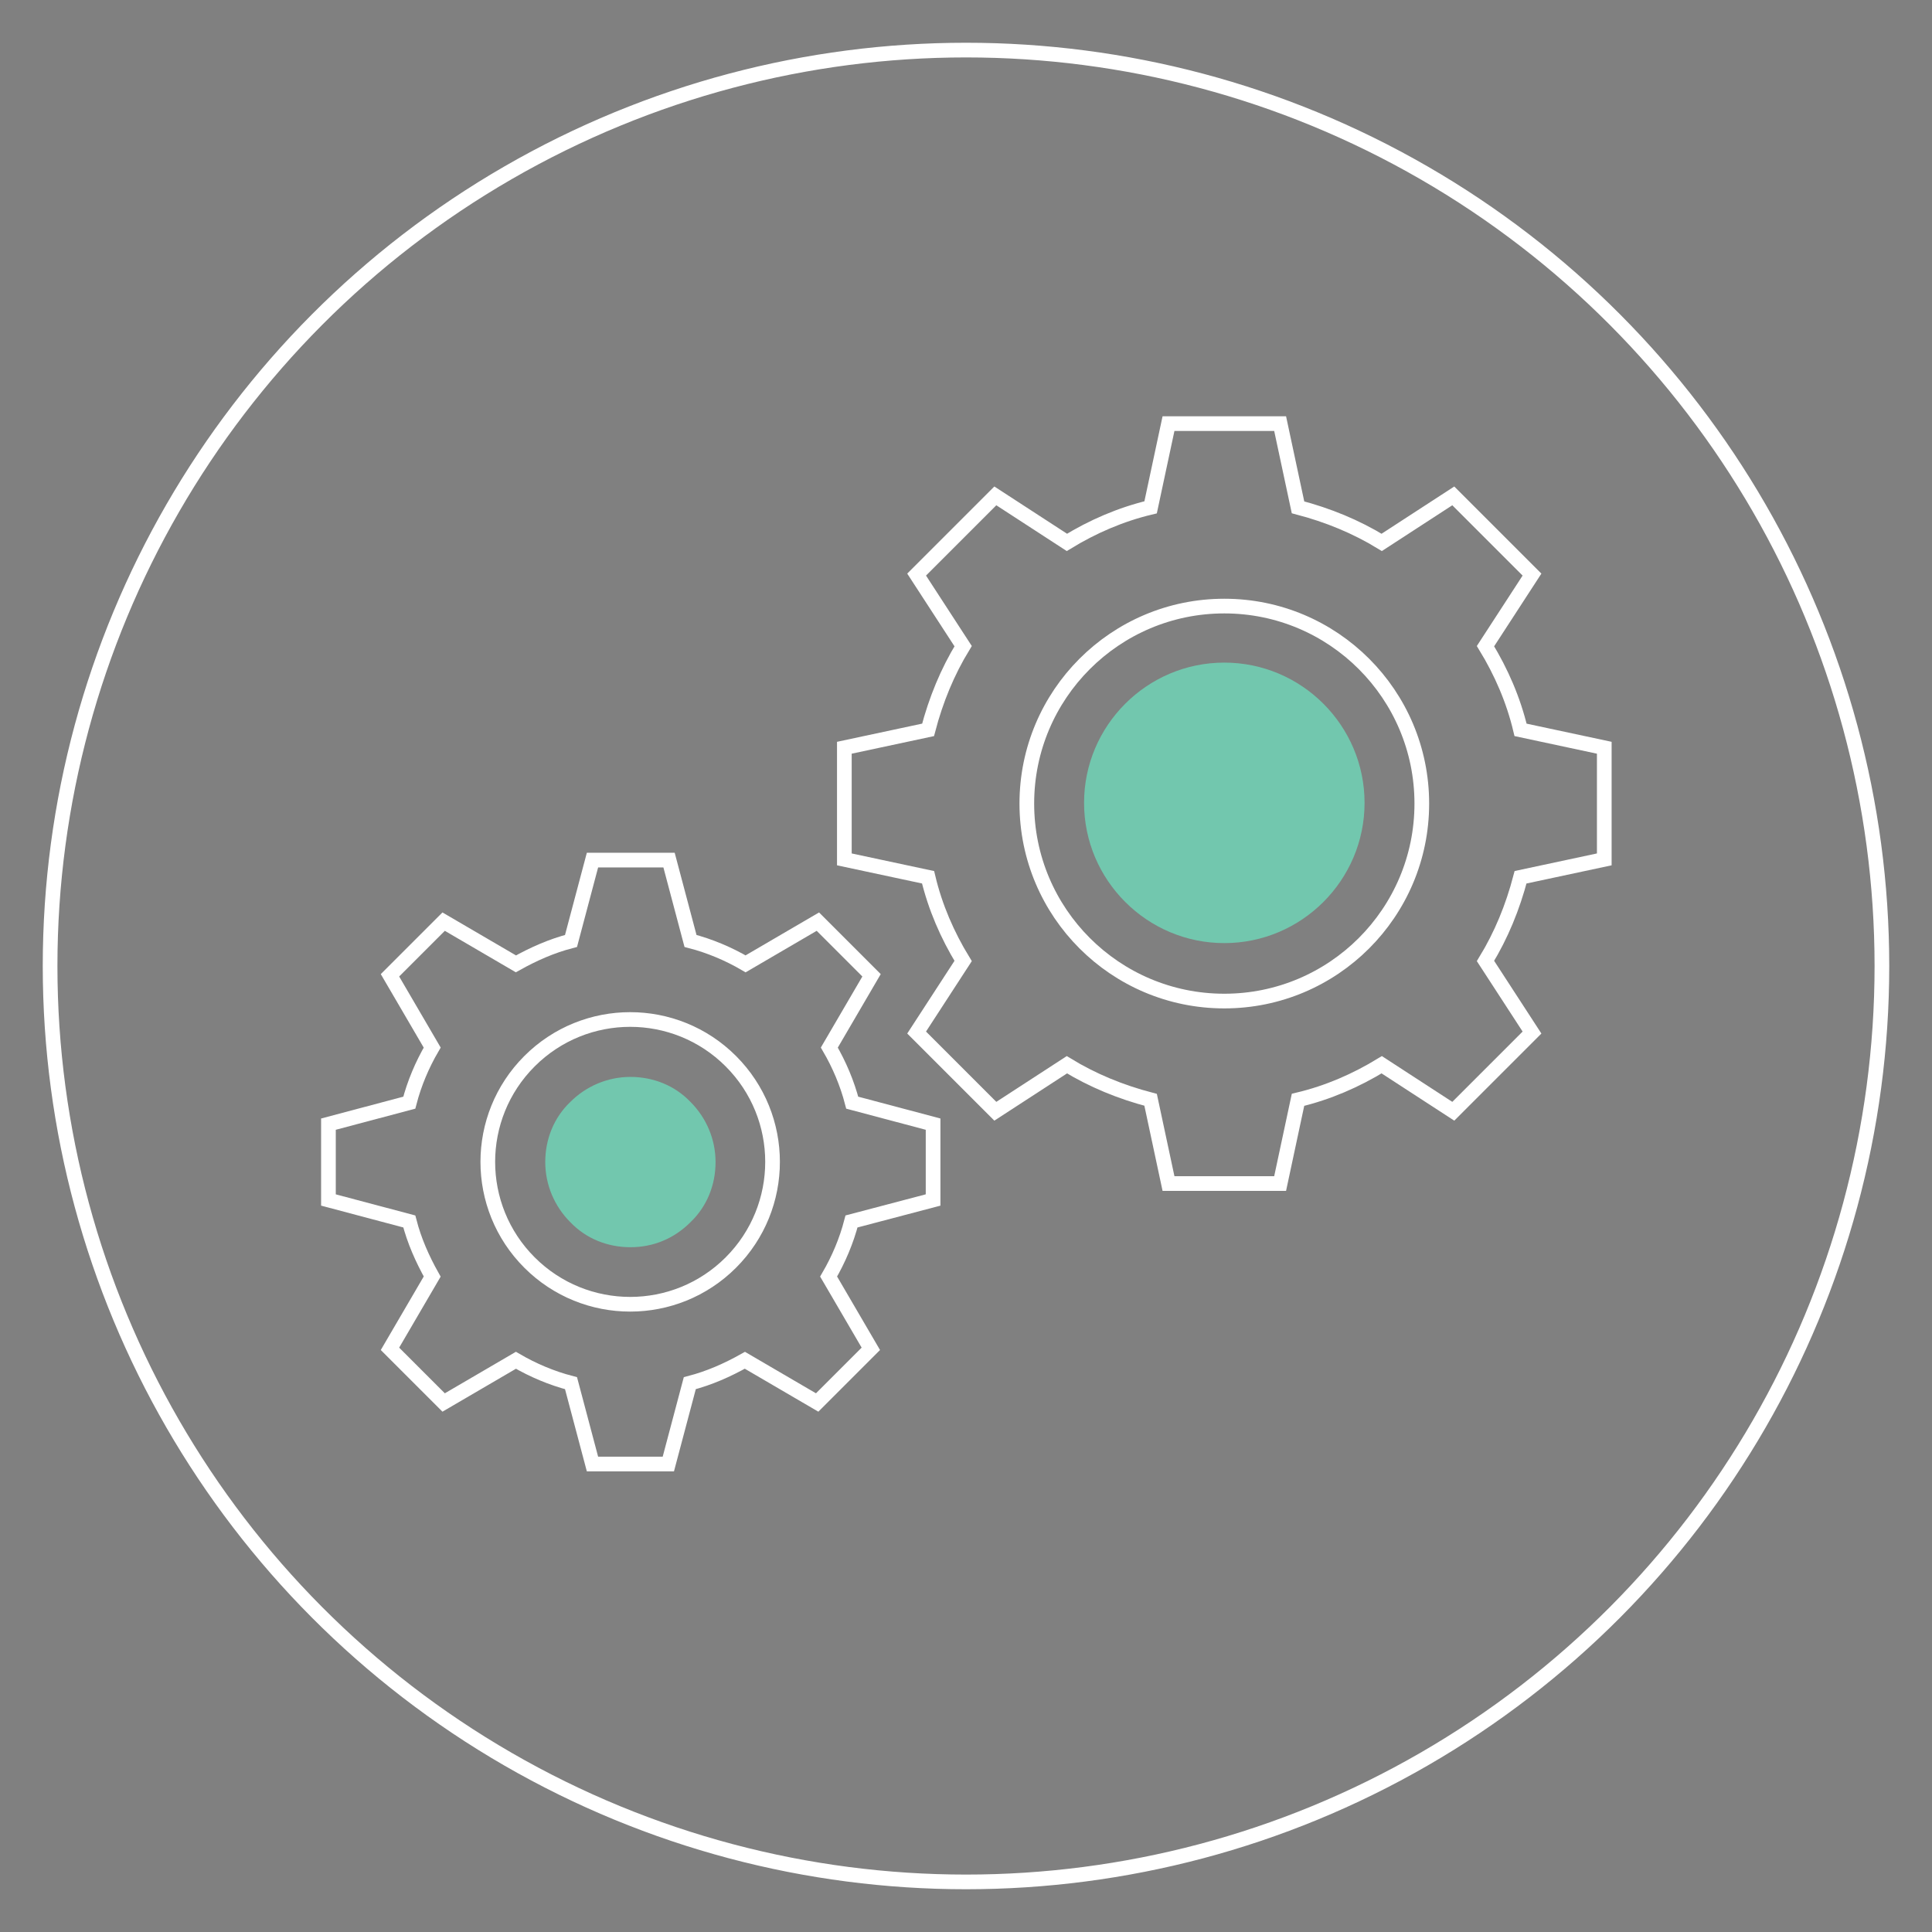 <?xml version="1.0" encoding="utf-8"?>
<!-- Generator: Adobe Illustrator 20.1.0, SVG Export Plug-In . SVG Version: 6.00 Build 0)  -->
<svg version="1.1" id="Layer_1" xmlns="http://www.w3.org/2000/svg" xmlns:xlink="http://www.w3.org/1999/xlink" x="0px" y="0px"
	 viewBox="0 0 270 270" style="enable-background:new 0 0 270 270;" xml:space="preserve">
<rect x="0" y="0" width="270" height="270" fill="#808080" stroke="none"/>
<style type="text/css">
	.st0{fill:none;stroke:#0E4168;stroke-width:2;stroke-miterlimit:10;}
	.st1{fill:none;stroke:#FFFFFF;stroke-width:2.051;stroke-miterlimit:10;}
	.st2{fill:#72C7AE;}
</style>
<circle class="st0" cx="-736.3" cy="288.2" r="55.8"/>
<circle class="st0" cx="-602.5" cy="288.2" r="55.8"/>
<circle class="st1" cx="135" cy="135" r="128"/>
<path class="st1" d="M224.2,120.1v-15.6l-11.7-2.5c-1-4.2-2.7-8.1-4.9-11.7l6.5-10l-11-11l-10,6.5c-3.6-2.2-7.5-3.8-11.7-4.9
	l-2.5-11.7h-15.6l-2.5,11.7c-4.2,1-8.1,2.7-11.7,4.9l-10-6.5l-11,11l6.5,10c-2.2,3.6-3.8,7.5-4.9,11.7l-11.7,2.5v15.6l11.7,2.5
	c1,4.2,2.7,8.1,4.9,11.7l-6.5,10l11,11l10-6.5c3.6,2.2,7.5,3.8,11.7,4.9l2.5,11.7h15.6l2.5-11.7c4.2-1,8.1-2.7,11.7-4.9l10,6.5
	l11-11l-6.5-10c2.2-3.6,3.8-7.5,4.9-11.7L224.2,120.1z"/>
<circle class="st1" cx="171.1" cy="112.3" r="27.6"/>
<path class="st2" d="M171.1,131.8c-10.8,0-19.6-8.8-19.6-19.6s8.8-19.6,19.6-19.6c10.8,0,19.6,8.8,19.6,19.6
	S181.9,131.8,171.1,131.8z"/>
<path class="st1" d="M130.4,167.7v-10.6l-11.3-3c-0.7-2.7-1.8-5.3-3.2-7.7l5.9-10.1l-7.5-7.5l-10.1,5.9c-2.4-1.4-5-2.5-7.7-3.2
	l-3-11.3H82.8l-3,11.3c-2.7,0.7-5.2,1.8-7.7,3.2l-10.1-5.9l-7.5,7.5l5.9,10.1c-1.4,2.4-2.5,5-3.2,7.7l-11.3,3v10.6l11.3,3
	c0.7,2.7,1.8,5.2,3.2,7.7l-5.9,10.1l7.5,7.5l10.1-5.9c2.4,1.4,5,2.5,7.7,3.2l3,11.3h10.6l3-11.3c2.7-0.7,5.2-1.8,7.7-3.2l10.1,5.9
	l7.5-7.5l-5.9-10.1c1.4-2.4,2.5-5,3.2-7.7L130.4,167.7z"/>
<ellipse transform="matrix(0.707 -0.707 0.707 0.707 -89.035 109.844)" class="st1" cx="88.1" cy="162.4" rx="19.9" ry="19.9"/>
<path class="st2" d="M88.1,174.3c-3.2,0-6.2-1.2-8.4-3.5c-2.2-2.2-3.5-5.2-3.5-8.4s1.2-6.2,3.5-8.4c2.2-2.2,5.2-3.5,8.4-3.5
	s6.2,1.2,8.4,3.5c2.2,2.2,3.5,5.2,3.5,8.4s-1.2,6.2-3.5,8.4C94.2,173.1,91.3,174.3,88.1,174.3z"/>
</svg>
